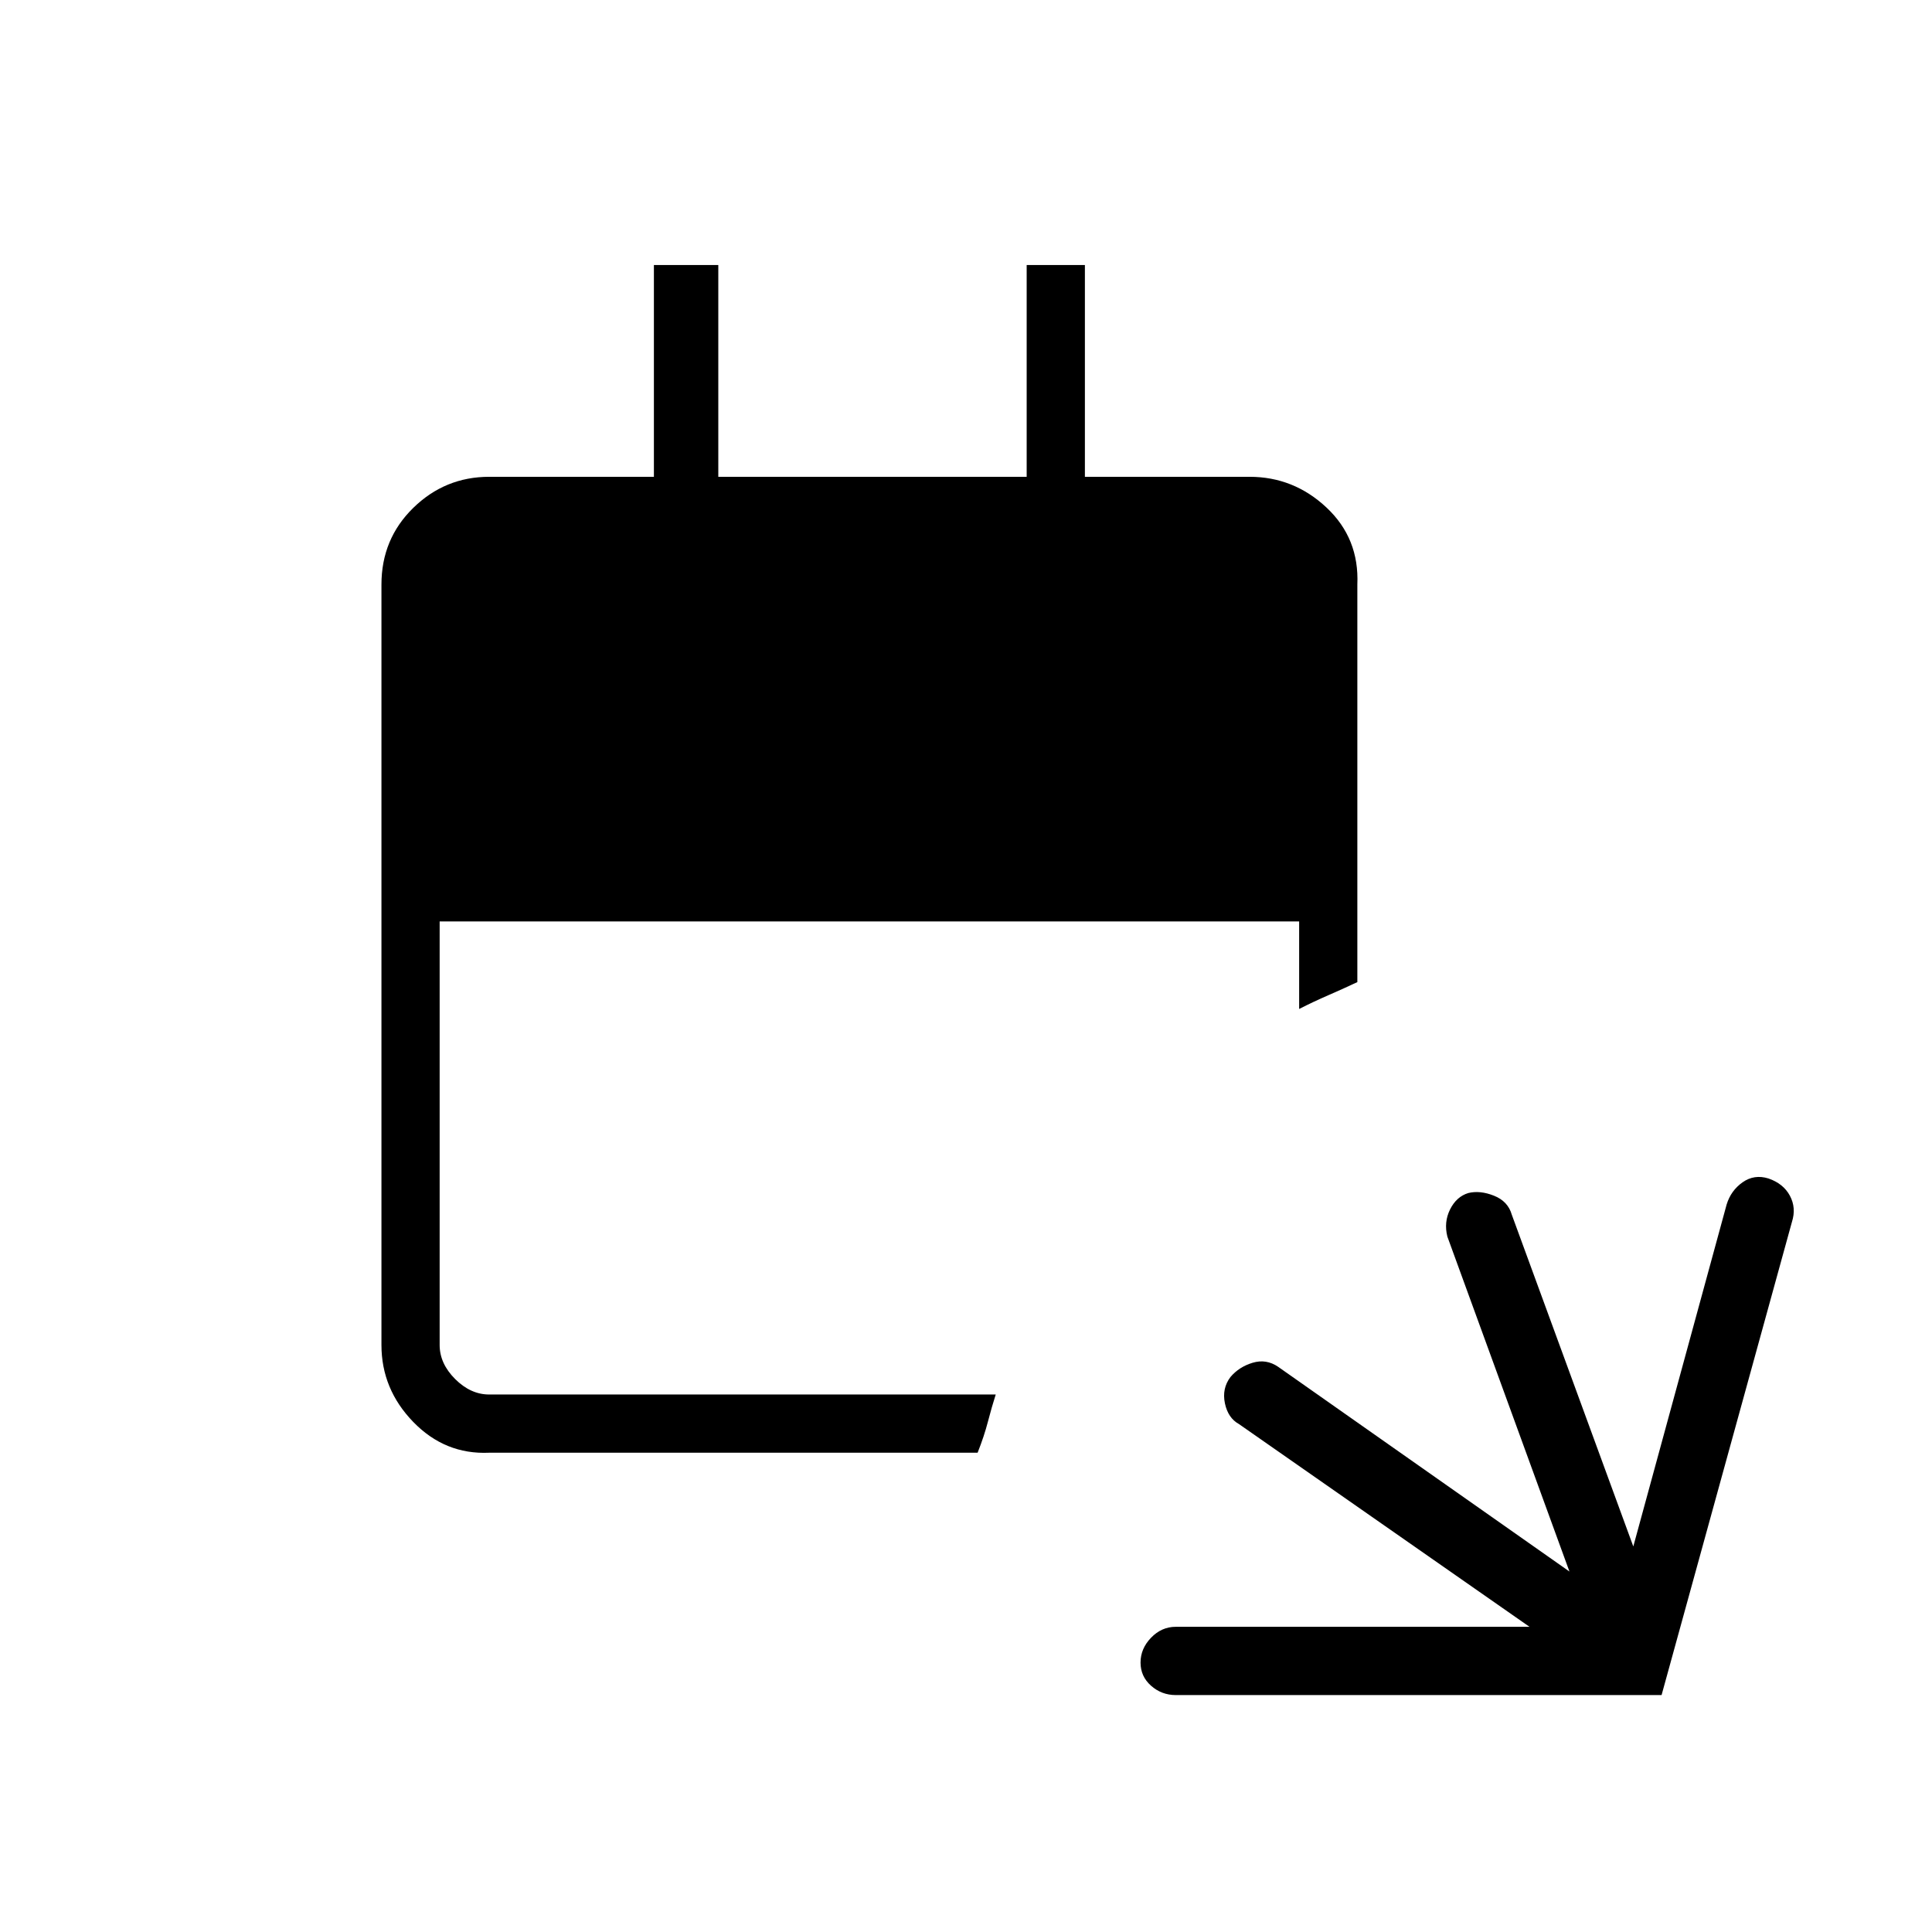 <svg xmlns="http://www.w3.org/2000/svg" height="20" viewBox="0 -960 960 960" width="20"><path d="M584.23-117.73q-7.04 0-12.27-4.63-5.23-4.62-5.23-11.53 0-6.92 5.23-12.34t12.26-5.42H760L615.65-252.38q-5.46-3-7-10.34-1.53-7.33 2.73-13.01 4.27-5.08 11.04-7.12 6.76-2.03 12.66 1.99l144.77 101.74-60.66-166.42q-1.81-7.19 1.35-13.52 3.16-6.32 9.04-8.13 5.88-1.43 12.8 1.34 6.92 2.76 8.81 9.39l60.39 164.88 46.38-169.92q2.12-6.92 7.92-11.02 5.81-4.1 12.87-1.9 7.44 2.57 10.65 8.59 3.22 6.02 1.02 12.95l-64.79 235.15h-241.4ZM243.08-238.15q-21.94 1-37.74-15.3t-15.8-38.24v-377.85q0-22.64 15.8-38.09 15.8-15.45 37.74-15.45h81.84v-105.23h32v105.23h153.23v-105.23h28.93v105.23h81.84q21.94 0 38.24 15.3t15.3 38.24V-472q-7.27 3.42-14.46 6.54-7.19 3.11-14.46 6.81v-43.5H218.46v210.46q0 9.23 7.69 16.92 7.7 7.69 16.93 7.69h251.69q-2 6.27-3.87 13.46-1.86 7.2-5.13 15.47H243.08Z"/></svg>